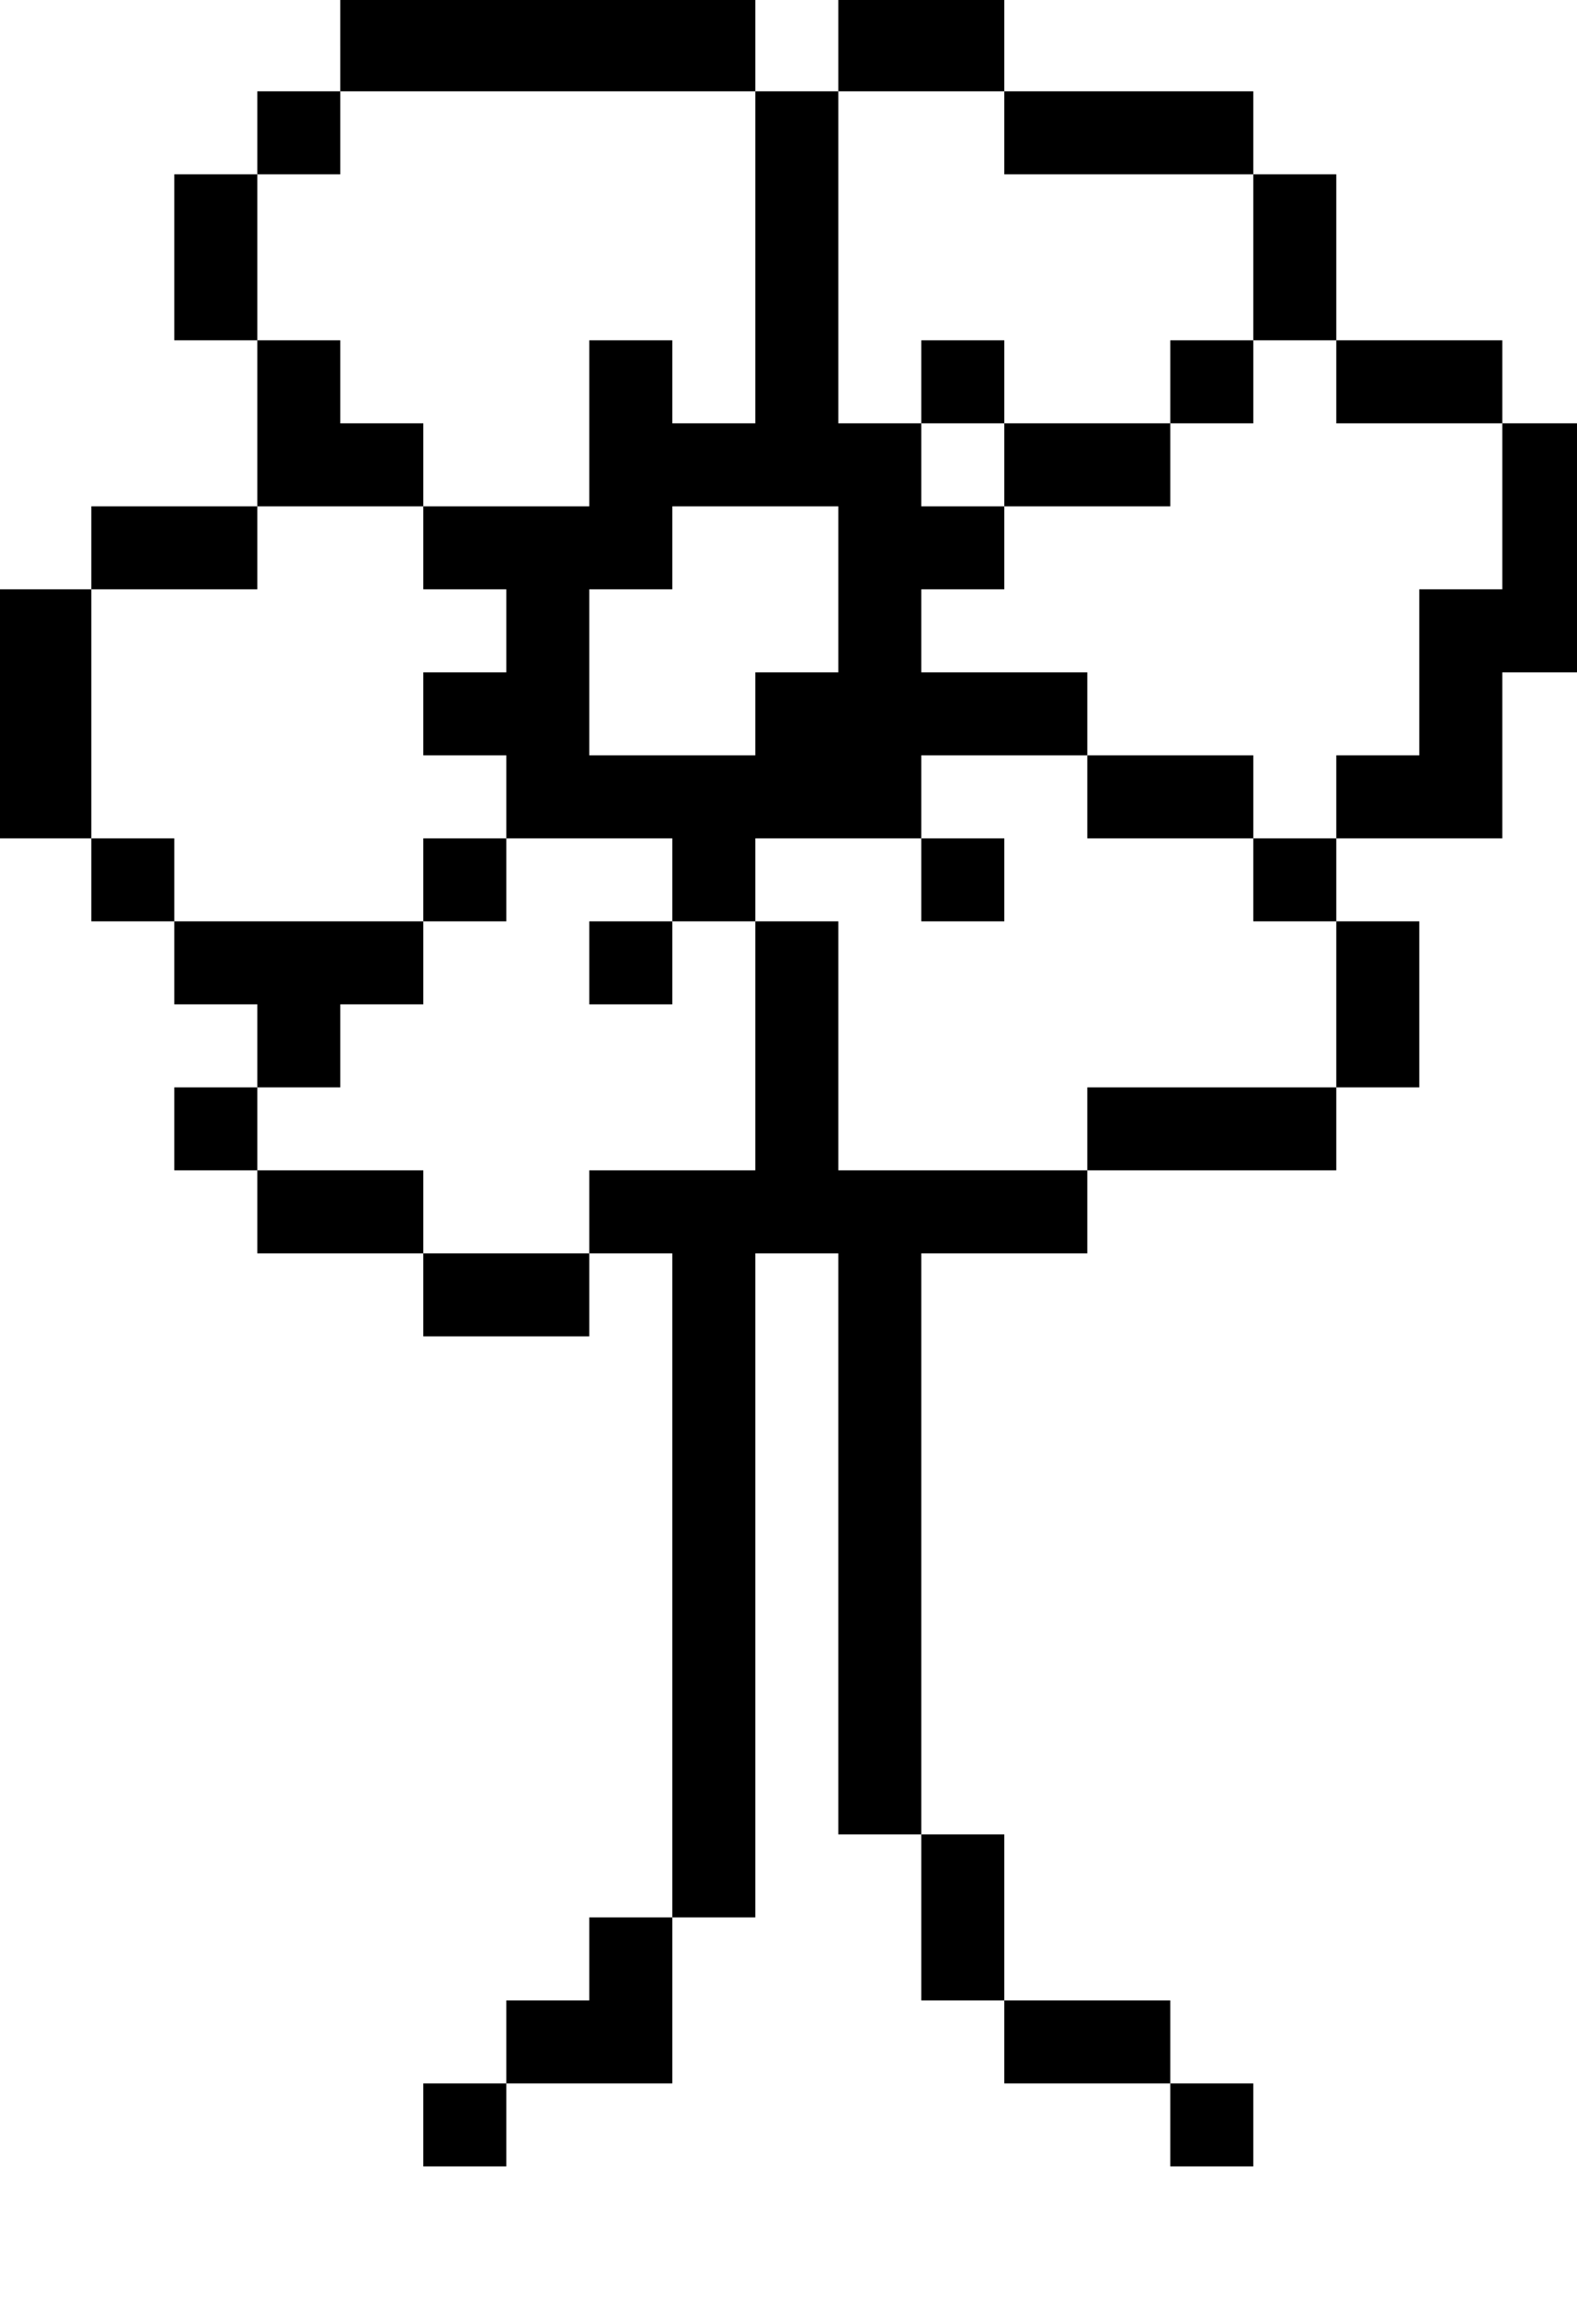 <?xml version="1.0" standalone="no"?>
<!DOCTYPE svg PUBLIC "-//W3C//DTD SVG 20010904//EN"
 "http://www.w3.org/TR/2001/REC-SVG-20010904/DTD/svg10.dtd">
<svg id="flower" version="1.0" xmlns="http://www.w3.org/2000/svg"
 width="190pt" height="280pt" viewBox="0 0 190 280"
 preserveAspectRatio="xMidYMid meet">

<g transform="translate(0,280) scale(0.1,-0.1)"
fill="#000000" stroke="none">
<path d="M410 2745 l0 -55 -50 0 -50 0 0 -50 0 -50 -50 0 -50 0 0 -100 0 -100
50 0 50 0 0 -100 0 -100 -100 0 -100 0 0 -50 0 -50 -55 0 -55 0 0 -150 0 -150
55 0 55 0 0 -50 0 -50 50 0 50 0 0 -50 0 -50 50 0 50 0 0 -50 0 -50 -50 0 -50
0 0 -50 0 -50 50 0 50 0 0 -50 0 -50 100 0 100 0 0 -50 0 -50 100 0 100 0 0
50 0 50 50 0 50 0 0 -400 0 -400 -50 0 -50 0 0 -50 0 -50 -50 0 -50 0 0 -50 0
-50 -50 0 -50 0 0 -50 0 -50 50 0 50 0 0 50 0 50 100 0 100 0 0 100 0 100 50
0 50 0 0 400 0 400 50 0 50 0 0 -350 0 -350 50 0 50 0 0 -100 0 -100 50 0 50
0 0 -50 0 -50 100 0 100 0 0 -50 0 -50 50 0 50 0 0 50 0 50 -50 0 -50 0 0 50
0 50 -100 0 -100 0 0 100 0 100 -50 0 -50 0 0 350 0 350 100 0 100 0 0 50 0
50 150 0 150 0 0 50 0 50 50 0 50 0 0 100 0 100 -50 0 -50 0 0 50 0 50 100 0
100 0 0 100 0 100 45 0 45 0 0 150 0 150 -45 0 -45 0 0 50 0 50 -100 0 -100 0
0 100 0 100 -50 0 -50 0 0 50 0 50 -150 0 -150 0 0 55 0 55 -100 0 -100 0 0
-55 0 -55 -50 0 -50 0 0 55 0 55 -250 0 -250 0 0 -55z m500 -255 l0 -200 -50
0 -50 0 0 50 0 50 -50 0 -50 0 0 -100 0 -100 -100 0 -100 0 0 -50 0 -50 50 0
50 0 0 -50 0 -50 -50 0 -50 0 0 -50 0 -50 50 0 50 0 0 -50 0 -50 100 0 100 0
0 -50 0 -50 50 0 50 0 0 50 0 50 100 0 100 0 0 50 0 50 100 0 100 0 0 50 0 50
-100 0 -100 0 0 50 0 50 50 0 50 0 0 50 0 50 -50 0 -50 0 0 50 0 50 -50 0 -50
0 0 200 0 200 100 0 100 0 0 -50 0 -50 150 0 150 0 0 -100 0 -100 50 0 50 0 0
-50 0 -50 100 0 100 0 0 -100 0 -100 -50 0 -50 0 0 -100 0 -100 -50 0 -50 0 0
-50 0 -50 -50 0 -50 0 0 -50 0 -50 50 0 50 0 0 -100 0 -100 -150 0 -150 0 0
-50 0 -50 -150 0 -150 0 0 150 0 150 -50 0 -50 0 0 -150 0 -150 -100 0 -100 0
0 -50 0 -50 -100 0 -100 0 0 50 0 50 -100 0 -100 0 0 50 0 50 50 0 50 0 0 50
0 50 50 0 50 0 0 50 0 50 -150 0 -150 0 0 50 0 50 -50 0 -50 0 0 150 0 150
100 0 100 0 0 50 0 50 100 0 100 0 0 50 0 50 -50 0 -50 0 0 50 0 50 -50 0 -50
0 0 100 0 100 50 0 50 0 0 50 0 50 250 0 250 0 0 -200z m100 -400 l0 -100 -50
0 -50 0 0 -50 0 -50 -100 0 -100 0 0 100 0 100 50 0 50 0 0 50 0 50 100 0 100
0 0 -100z"/>
<path d="M1110 2340 l0 -50 50 0 50 0 0 -50 0 -50 100 0 100 0 0 50 0 50 50 0
50 0 0 50 0 50 -50 0 -50 0 0 -50 0 -50 -100 0 -100 0 0 50 0 50 -50 0 -50 0
0 -50z"/>
<path d="M1310 1840 l0 -50 100 0 100 0 0 50 0 50 -100 0 -100 0 0 -50z"/>
<path d="M510 1740 l0 -50 50 0 50 0 0 50 0 50 -50 0 -50 0 0 -50z"/>
<path d="M1110 1740 l0 -50 50 0 50 0 0 50 0 50 -50 0 -50 0 0 -50z"/>
<path d="M710 1640 l0 -50 50 0 50 0 0 50 0 50 -50 0 -50 0 0 -50z"/>
</g>
</svg>
